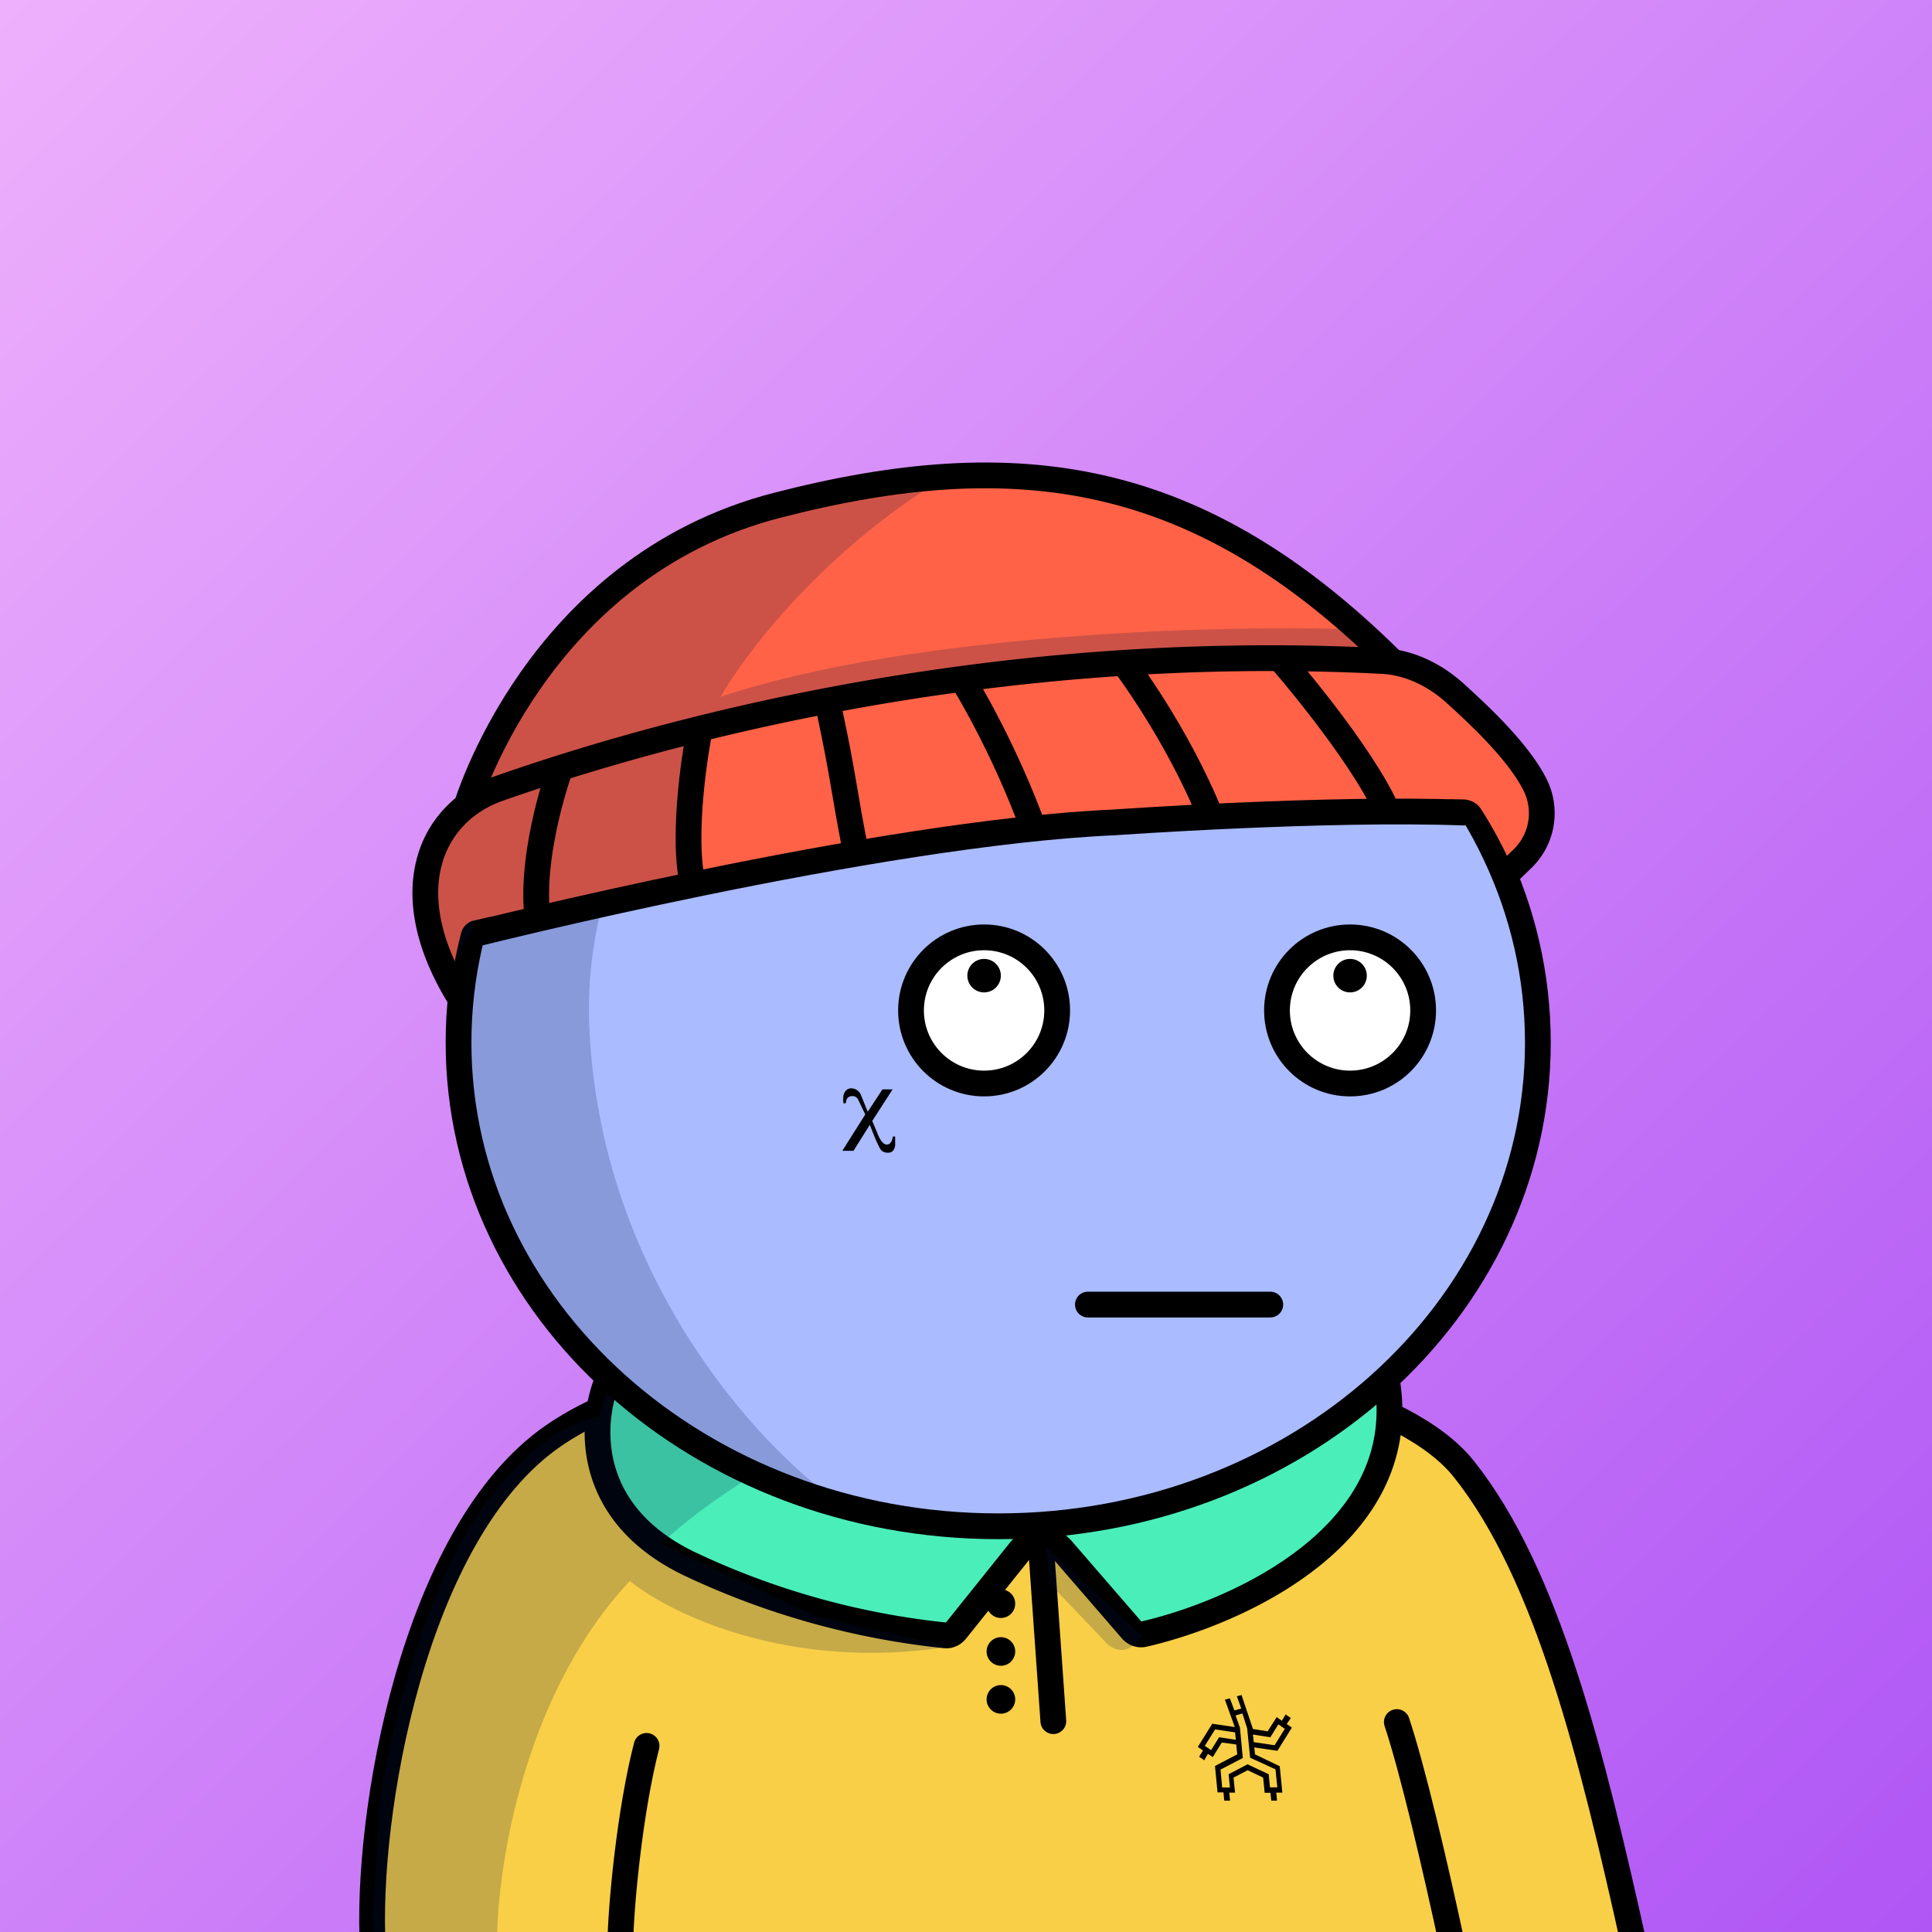 <svg
      xmlns="http://www.w3.org/2000/svg"
      preserveAspectRatio="xMidYMin meet"
      fill="none"
      viewBox="0 0 1500 1500"
    >
      <rect x="0" y="0" width="1500" height="1500" fill="#333333" stroke="none"/>
      <g>
      <path fill="url(#prefix__paint0_linear_53_30461)" d="M0 0h1500v1500H0z"/><defs><linearGradient id="prefix__paint0_linear_53_30461" x1="0" y1="0" x2="1500" y2="1533.5" gradientUnits="userSpaceOnUse"><stop stop-color="#EEB0FC"/><stop offset="1" stop-color="#AF55F5"/></linearGradient></defs>
      <g clip-path="url(#a)"> <path fill="#F8CF47" d="M1262.8 1506.5H289.2l3.7-72.5 22.2-107.3L351 1204l56.5-72.5s33.8-23.9 98.5-52 225-35.5 225-35.5 187.3-9 340.5 50.5c153.2 59.6 191.3 412 191.3 412Z"/> <path fill="#000" fill-rule="evenodd" d="m973.8 1356.7 18 2.6 11.2-18-4-2.8 3.2-4.6-4-2.8-3 4.9-4-2.8-7 11-11.4-1.8-8.9-26.4-3.6 1 3.4 9.5-5.3 1.5-3.5-9.4-3.9 1 7.7 21.3-17.5-2.6-11.2 18 4 2.8-3 4.8 4 2.8 2.8-5 3.8 2.5 7-11.3 11.2 1.5.8 7.7-17.3 9 2 20.5h4.6l.6 6.4h4.5l-.6-6.2h4.5l-1.2-11.7 11-5.7 12 5.7 1.2 11.8h4.5l.6 6.1h4.5l-.6-6.2h4.7l-2-20.5-19.2-9.2-.6-5.4Zm-1-10 13.5 2.1 6.2-10 .5.3 4 2.8.6.2-8 12.9-16.2-2.4-.6-5.8Zm-26.3 2.1-6.2 10-4.9-3.3 8-12.8 15.5 2.3.6 5.8-13-2Zm43.8 24.9 1.4 14H986l-1-10.2-16.4-7.7-14.7 7.7 1 10.3h-6l-1.3-13.9 17.3-9-2.2-23.5-3.4-9.5 5.3-1.6 3.7 11.6 2.3 22.8 19.7 9Z" clip-rule="evenodd"/> <path stroke="#000" stroke-linecap="round" stroke-miterlimit="10" stroke-width="20" d="m807.8 1194.5 10 141.8m-41.8-16.8c0-.6.5-1.1 1-1.1m1.2 1a1 1 0 1 1-2.2 0 1 1 0 0 1 2.2 0Zm-2.2-37.1c0-.6.5-1.1 1-1.1m1.2 1a1 1 0 1 1-2.2 0 1 1 0 0 1 2.2 0Zm-2.2-37.1c0-.6.5-1 1-1m1.2 1a1 1 0 1 1-2.2 0 1 1 0 0 1 2.2 0Z"/> <path stroke="#000" stroke-linecap="round" stroke-width="20" d="M289.5 1512.5c-6-101.5 31-323 140.5-398 158.5-108.5 616.5-87 706.5 26 65 81.5 99.5 222.5 132.5 371M1084.5 1337c12.3 37 29.5 110.3 43.5 175.5m-646.5 0c.3-32.8 7.7-107.6 20.5-157"/> <path fill="#4AEEB9" d="m467.6 1110.5 7.4-39 62.5-15.5 72-5.5 53-8h147l104.5 8 107 8.1 53.6 19-3.8 40.8-21.3 55-90.7 68.1-76.5 24.3-62.8-69.8a20 20 0 0 0-31.6 2.5l-44 67.3-58.9 2.7-143.7-46.2-68.6-65.1-5.1-46.7Z"/> <path stroke="#000" stroke-width="20" d="M535 1214c-83.6-40.4-76.5-113.2-62.5-144.5 266-49.2 513.5-20.2 604 .5 21.4 119.7-113.1 181.3-188.3 198.7-3.5.9-7.2-.4-9.6-3.2l-54.1-62.5a21 21 0 0 0-32.3.6l-50 62.4c-2 2.5-5 4-8.3 3.7A610.8 610.8 0 0 1 535 1214Z"/> <path fill="#001647" fill-opacity=".2" d="M489 1227.5c-82.4 87.6-103 222.5-103 279h-97l5.5-106.5c6.7-44.8 30.2-150.7 71-215.5 40.8-64.8 83-83 99-84l9-27h22L547 1062l151-16.5h113.5c-160.4 46.4-265.5 121.3-298 153l120 56.5 103 23.5c-123.6 19.6-216.5-25.8-247.5-51Zm370.2 48.3-44.2-46.3-3-28.5 74.5 69c-.4 2.8-4.2 6-8.5 8.8-6 4-13.8 2.2-18.8-3Z"/> </g> <defs> <clipPath id="a"> <path fill="#fff" d="M0 0h1500v1500H0z"/> </clipPath> </defs>
      <g clip-path="url(#prefix__clip0_299_662)"><path d="M775 1185c231.41 0 419-168.12 419-375.5 0-207.383-187.59-375.5-419-375.5-231.407 0-419 168.117-419 375.5 0 207.38 187.593 375.5 419 375.5z" fill="#ABF"/><path d="M457.5 796c7.6 194 131.833 327.5 193 370l-130-55.5L438 1034l-57.5-89.5-27-106 11-104L394 662l45-82.5 83.5-69.5 109-54.182 28.5-1C569.452 513.314 451.119 633.132 457.5 796z" fill="#001647" fill-opacity=".2"/><path d="M775 1185c231.41 0 419-168.12 419-375.5 0-207.383-187.59-375.5-419-375.5-231.407 0-419 168.117-419 375.5 0 207.38 187.593 375.5 419 375.5z" stroke="#000" stroke-width="20"/></g><defs><clipPath id="prefix__clip0_299_662"><path fill="#fff" d="M0 0h1500v1500H0z"/></clipPath></defs>
      <g clip-path="url(#prefix__clip0_53_29449)"><path d="M844.63 1012.87h141.62" stroke="#000" stroke-width="20" stroke-linecap="round"/><path d="M764.05 841.24c31.336 0 56.74-25.404 56.74-56.74 0-31.337-25.404-56.74-56.74-56.74-31.337 0-56.74 25.403-56.74 56.74 0 31.336 25.403 56.74 56.74 56.74zM1048.19 841.24c31.34 0 56.74-25.404 56.74-56.74 0-31.337-25.4-56.74-56.74-56.74-31.34 0-56.74 25.403-56.74 56.74 0 31.336 25.4 56.74 56.74 56.74z" fill="#fff" stroke="#000" stroke-width="20" stroke-miterlimit="10"/><path d="M764.05 770.5c7.18 0 13-5.82 13-13s-5.82-13-13-13-13 5.82-13 13 5.82 13 13 13zM1048.19 770.5c7.18 0 13-5.82 13-13s-5.82-13-13-13-13 5.82-13 13 5.82 13 13 13z" fill="#000"/></g><defs><clipPath id="prefix__clip0_53_29449"><path fill="#fff" d="M0 0h1500v1500H0z"/></clipPath></defs>
      <g clip-path="url(#prefix__clip0_53_27350)"><path d="M695 882.421v6.14a7.746 7.746 0 01-.67 3.22c-1.26 2.86-3.34 3-3.34 3a7.817 7.817 0 01-6.39-1.32c-2.64-2.11-9.24-20.21-9.24-20.21l-12.71 20.21H654l17.8-28.21-5.59-11.59a4.654 4.654 0 00-4.07-2.64H662a4.724 4.724 0 00-4.13 1.7c-.89.89-1.21 3.78-1.21 3.78l-1.78.13a22.972 22.972 0 01-.13-5.28 7.776 7.776 0 011.34-3.76 5.694 5.694 0 014.83-2.61 7.816 7.816 0 014.51 1.43 8.67 8.67 0 013 3.74l5.26 13.05 11.44-17.4H693l-15.8 24.51 3.94 9.32s3 9 7.31 9 4.71-6.22 4.71-6.22l1.84.01z" fill="#000"/></g><defs><clipPath id="prefix__clip0_53_27350"><path fill="#fff" d="M0 0h1500v1500H0z"/></clipPath></defs>
      <g clip-path="url(#prefix__clip0_53_25042)"><path d="M358.07 724.24c-2.91 11.13-5.22 22.96-6.67 31.13a4.35 4.35 0 01-8.1 1.33 49.392 49.392 0 01-3.34-7.37c-3.4-9.62-6.2-21.84-8.84-26.76-2.64-4.92-1.51-14.46 0-22.09a151.869 151.869 0 002.43-18.36c.06-2.04-1.18-14.28 0-17.9.99-3.01 6.16-15.64 7.88-19.83a4.33 4.33 0 011.84-2.1l18.379-9.79 16.352-50.5 69-94.5 63-51.5c34.167-22.001 133.5-66.702 257.5-69.502 124-2.8 229.667 68.167 266.999 104l41.29 42.442c15.8 1.5 23.79 6.45 29.57 10.19 5.78 3.74 26.14 7.88 33.18 15.1 7.04 7.22 33.98 37.24 34.6 38.17.62.93 16.76 36.51 19.47 42.51.26.561.39 1.172.39 1.79v28.52c0 1.043-.38 2.05-1.06 2.84l-13.59 15.75c-.47.553-1.08.979-1.76 1.237a4.32 4.32 0 01-4.12-.569 4.35 4.35 0 01-1.36-1.668 339.426 339.426 0 00-21.14-38.48 16.32 16.32 0 00-5.9-5.549 16.263 16.263 0 00-7.84-2.021h-14.49L1002.8 627l-209.23 16.57h-.39l-277.24 47.09h-.23l-115.08 25.85a4.241 4.241 0 01-2.31-.11l-14.27-4.69a4.294 4.294 0 00-2.33-.11l-13.84 3.16a13.134 13.134 0 00-9.81 9.48z" fill="#FF6247"/><path d="M546.5 566.498c-3.2 4-8.333 83.333-10.5 122.5l-103 18c-12.5 2-41.3 6.9-56.5 10.5-15.2 3.6-22.667 26.833-24.5 38l-22.5-66.5 24-51c8-35.666 46.9-123.899 138.5-191.499s191.833-74.167 230.5-69c-88.8 56.8-145.667 132.667-163 163.5 148.8-49.6 387-55.667 487.5-52.5l18.5 20.499c-13.5.5-41.7 1.2-46.5 0-4.8-1.2-166 8.833-246 14-74.167 12.833-223.3 39.5-226.5 43.5z" fill="#001647" fill-opacity=".2"/><path d="M1167 681.262l15-14.51a49.208 49.208 0 0014.3-26.901 49.211 49.211 0 00-4.3-30.159c-13.24-26.85-46.46-57.08-62.15-71.35-15.69-14.27-35.56-24.08-56.77-25.16-310.93-15.72-565.58 56.9-686 99.09-51.8 18.15-81.49 79-30.2 162.16" stroke="#000" stroke-width="20"/><path d="M361.58 627.678s53.84-186.8 241.47-235.29c187.63-48.49 327.34-27.08 476.25 119.61M367.76 725.401s312.51-78.77 497.45-86.9c0 0 164.52-11.68 272.65-7.57M994.41 512s62.27 71.5 82.83 118M433.65 600.449s-24.72 70.15-15.18 119.17M542.64 569.789s-15.23 78-3.89 120.53M643.55 550c12.26 57.53 10.25 57.46 22 117.12M748.51 529.758s31.14 50 55 116.5M872.32 514.391s41.57 54.35 68.2 120.72" stroke="#000" stroke-width="20"/></g><defs><clipPath id="prefix__clip0_53_25042"><path fill="#fff" d="M0 0h1500v1500H0z"/></clipPath></defs>
      
    </g>
    </svg>
